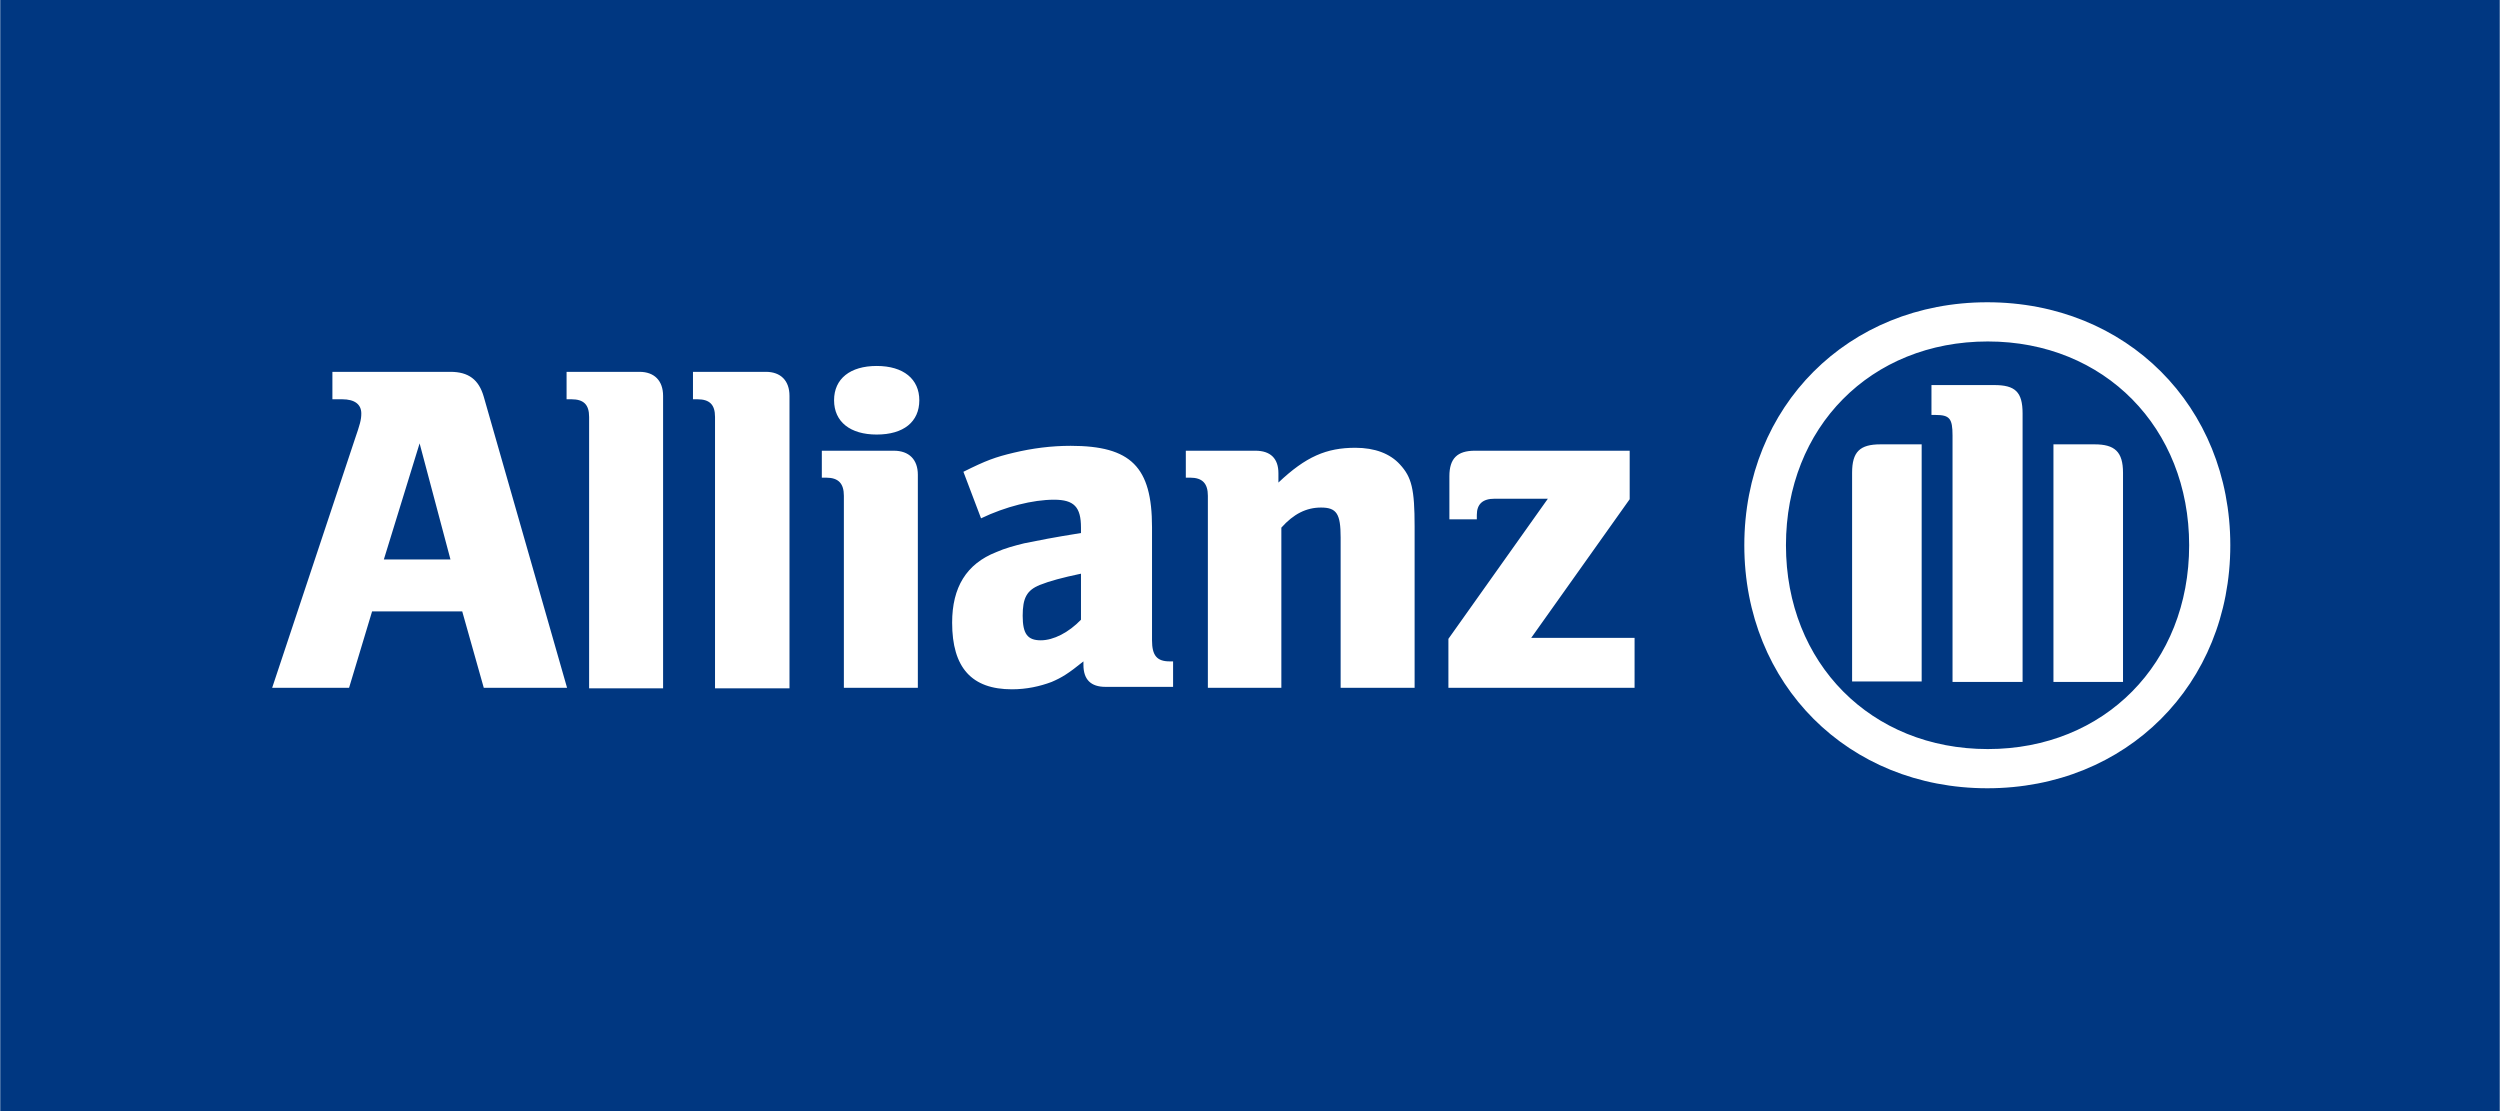 <svg xmlns="http://www.w3.org/2000/svg" width="180px" height="80px" version="1.1" x="0" y="0" viewBox="0 0 510.2 226.8" enable-background="new 0 0 510.2 226.8" xml:space="preserve"><rect x="0" y="0" fill="#003781" width="510.2" height="226.8"></rect><path fill="#FFFFFF" d="M91.9 114.2H78.3l7.3-23.7L91.9 114.2zM71.2 140.4l4.7-15.6h18.4l4.4 15.6h17L98.7 81c-1-3.5-3.1-5.1-6.8-5.1H67.8v5.6h2c2.5 0 3.9 1 3.9 2.9 0 1.3-0.3 2.3-1.3 5.2l-16.9 50.8H71.2zM135.3 140.4V80.8c0-3.1-1.8-4.9-4.8-4.9h-14.9v5.6h1c2.5 0 3.6 1.1 3.6 3.6v55.4H135.3zM161.1 140.4V80.8c0-3.1-1.8-4.9-4.8-4.9h-14.9v5.6h0.9c2.5 0 3.6 1.1 3.6 3.6v55.4H161.1zM187.6 81.7c0-4.3-3.2-7-8.7-7 -5.4 0-8.7 2.6-8.7 7 0 4.4 3.3 7 8.7 7C184.4 88.7 187.6 86.1 187.6 81.7M187.3 140.4V96.9c0-3.1-1.8-4.9-4.9-4.9h-14.7v5.5h0.9c2.5 0 3.6 1.2 3.6 3.7v39.2H187.3zM220.6 117.1v9.4c-2.5 2.6-5.6 4.2-8.2 4.2 -2.7 0-3.7-1.3-3.7-5 0-3.6 0.8-5.2 3.5-6.3C214.2 118.6 216.8 117.9 220.6 117.1M200.2 105.8c5-2.4 10.6-3.8 14.9-3.8 4.1 0 5.5 1.5 5.5 5.7v1.1c-6.2 1-8.1 1.4-11.6 2.1 -2 0.5-3.9 1-5.7 1.8 -6.1 2.4-9 7.2-9 14.4 0 9.2 4 13.6 12.2 13.6 3 0 5.7-0.6 8.1-1.5 2.1-0.9 3.4-1.7 6.5-4.2v0.7c0 3 1.5 4.5 4.5 4.5h13.8v-5.2h-0.7c-2.6 0-3.6-1.2-3.6-4.3v-23.1c0-12.3-4.3-16.6-16.6-16.6 -4 0-7.8 0.5-11.6 1.4 -3.8 0.9-5.7 1.6-10.3 3.9L200.2 105.8zM261.5 140.4v-32.7c2.5-2.8 5.1-4.1 8.1-4.1 3.2 0 4 1.3 4 6.1v30.7h15.1v-32.9c0-7.7-0.6-10.1-3-12.7 -2-2.2-5.1-3.4-9.1-3.4 -5.9 0-10.1 1.8-15.7 7.1v-1.9c0-3-1.6-4.6-4.7-4.6H242v5.5h0.9c2.5 0 3.6 1.2 3.6 3.7v39.2H261.5zM333.6 130.2h-21.1l20.1-28.3V92H301c-3.6 0-5.2 1.6-5.2 5.2v8.8h5.6v-0.9c0-2.2 1.2-3.3 3.6-3.3h10.9l-20.3 28.6v10h38V130.2zM412.8 139.2V84.4c0-4.4-1.5-5.8-5.8-5.8h-12.8v6.1h0.8c2.9 0 3.5 0.7 3.5 4.2v50.3H412.8zM419.1 139.2h14.2V96.5c0-4.3-1.7-5.8-5.8-5.8h-8.4V139.2zM392.2 139.2V90.7h-8.4c-4.2 0-5.8 1.5-5.8 5.8v42.6H392.2zM446.8 111.3c0 24.1-17.3 41.6-41.1 41.6 -23.8 0-41.2-17.5-41.2-41.6 0-24.1 17.3-41.6 41.2-41.6C429.5 69.7 446.8 87.3 446.8 111.3M455.2 111.3c0-28.4-21.2-49.6-49.6-49.6 -28.4 0-49.6 21.2-49.6 49.6 0 28.4 21.2 49.6 49.6 49.6C434 160.9 455.2 139.7 455.2 111.3"></path></svg>
